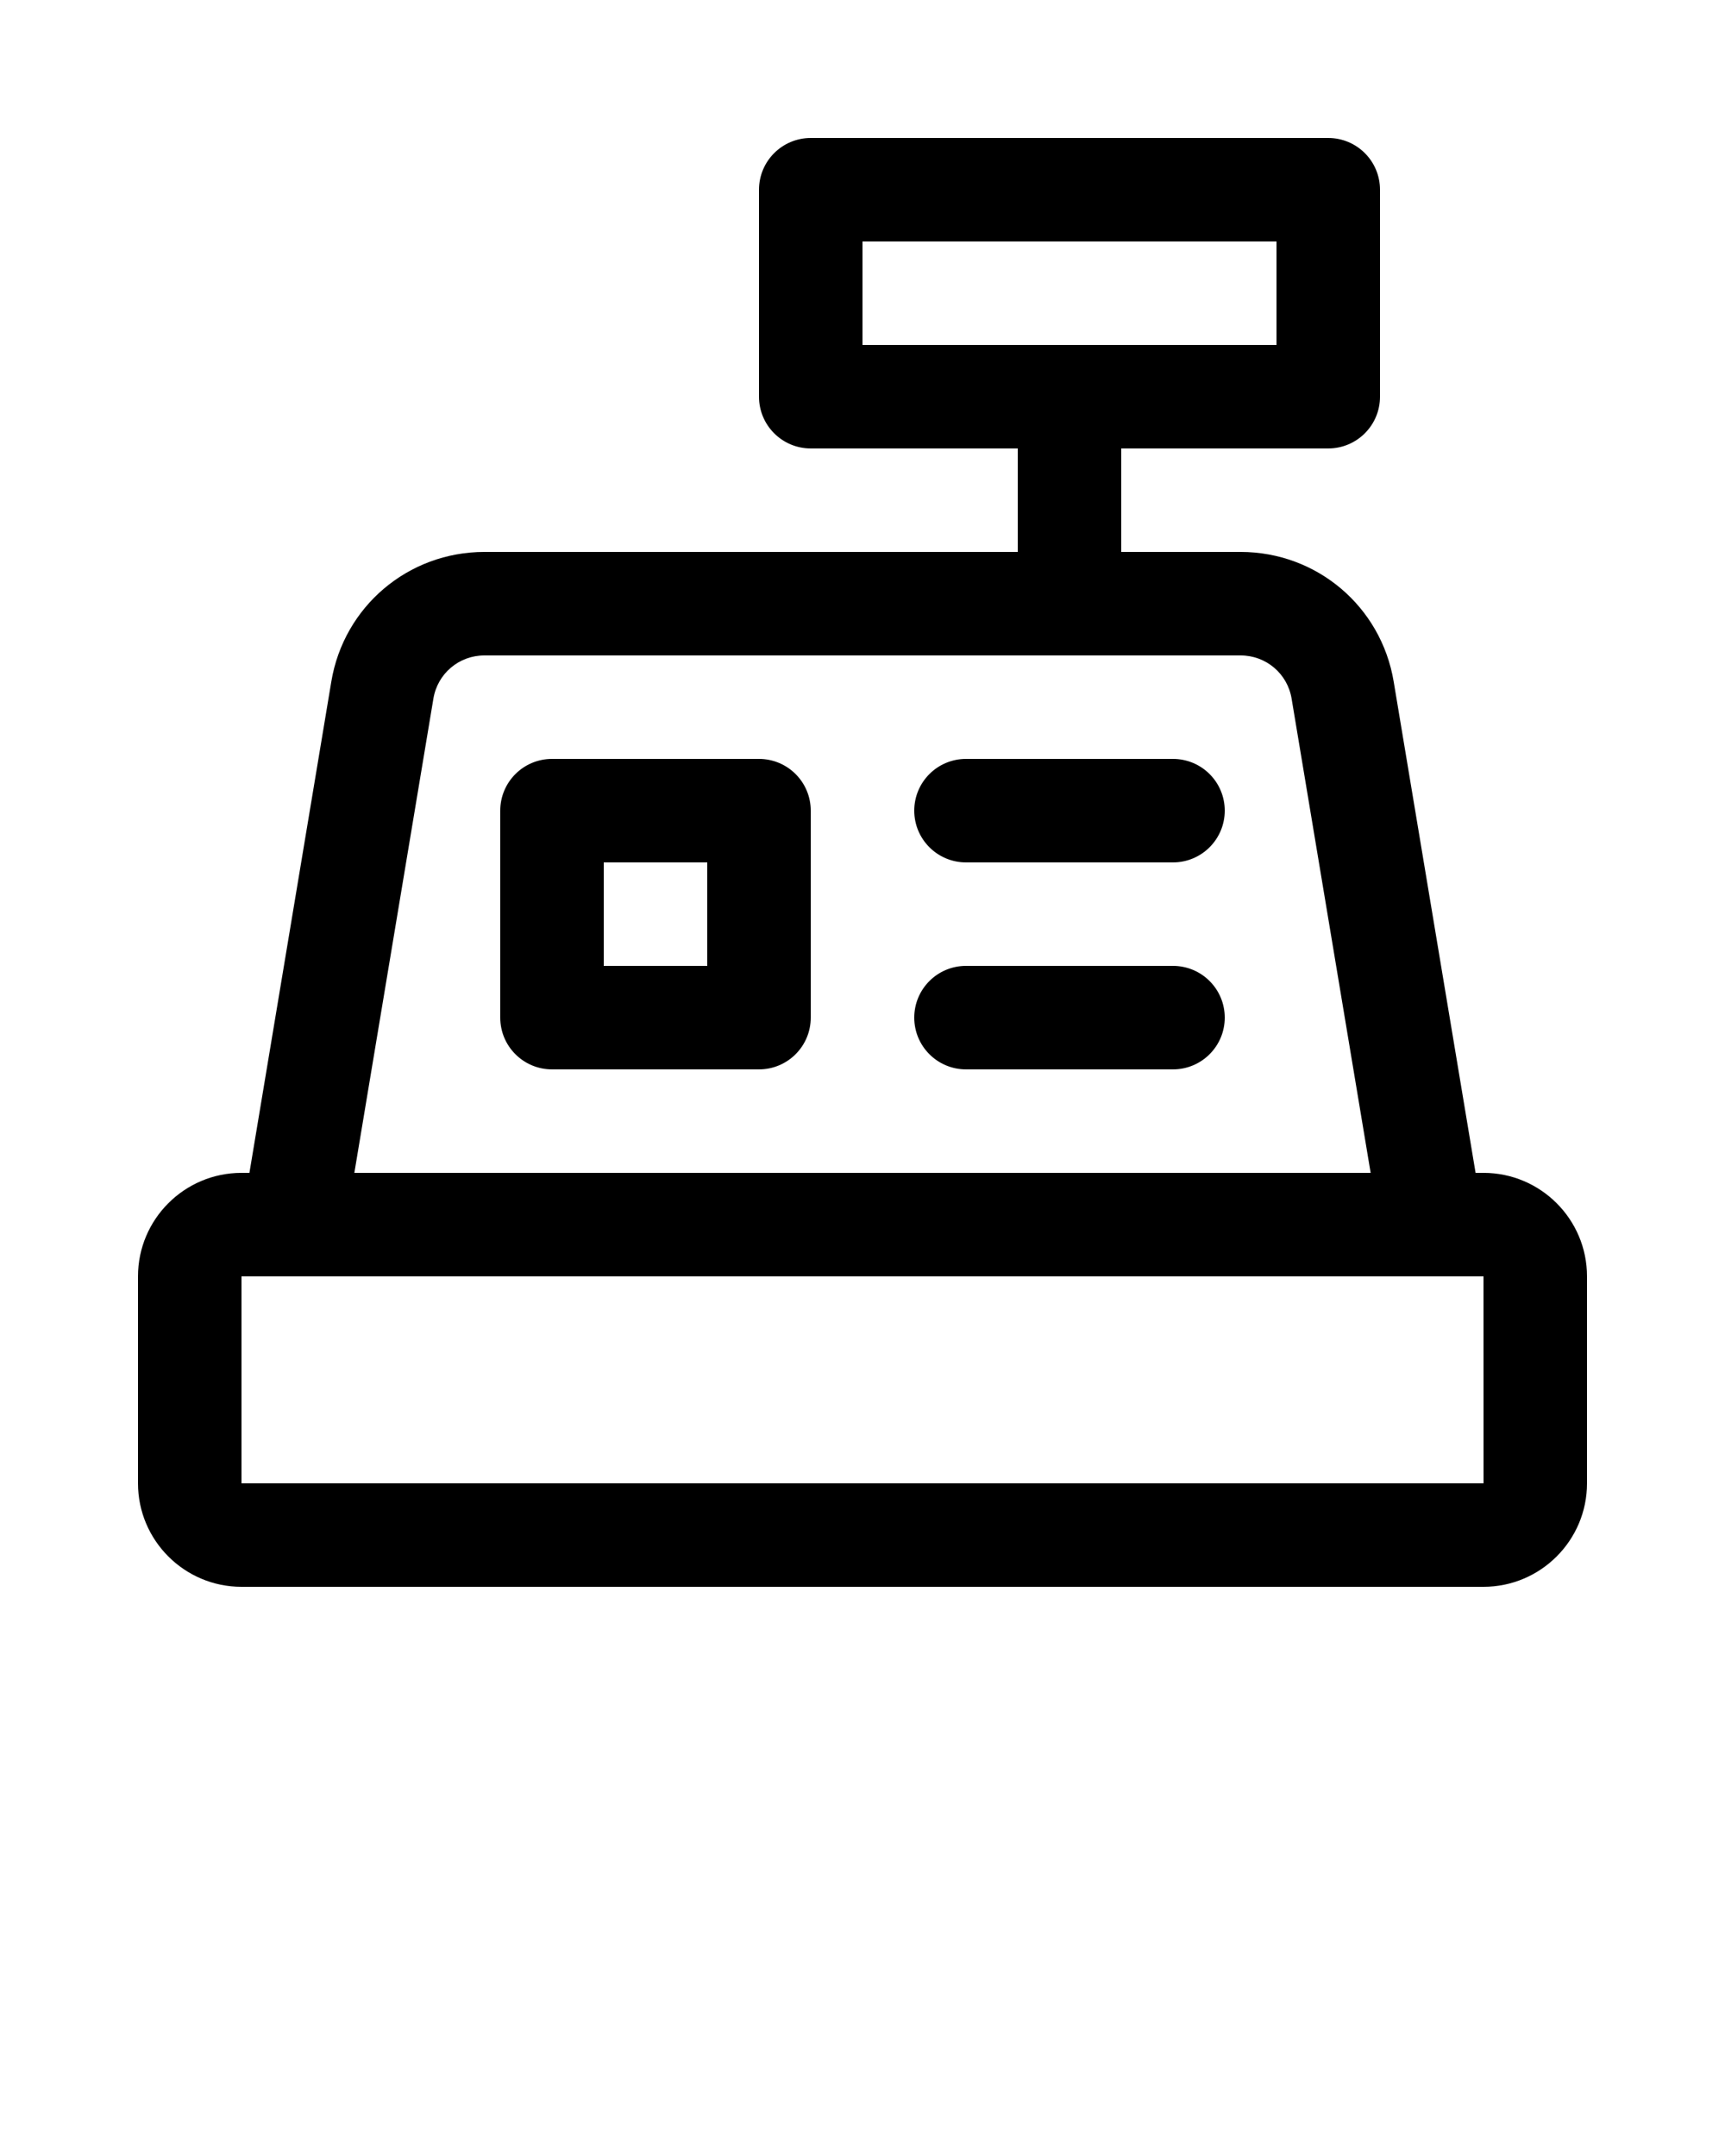 <svg xmlns="http://www.w3.org/2000/svg" xmlns:xlink="http://www.w3.org/1999/xlink" version="1.1" x="0px" y="0px" viewBox="0 0 100 125" enable-background="new 0 0 100 100" xml:space="preserve"><path d="M86,68h-0.459l-4.747-28.478C80.07,35.164,76.338,32,71.917,32H65v-6h12c1.658,0,3-1.343,3-3V11  c0-1.657-1.342-3-3-3H47c-1.658,0-3,1.343-3,3v12c0,1.657,1.342,3,3,3h12v6H28.083c-4.421,0-8.153,3.164-8.877,7.521L14.459,68H14  c-3.308,0-6,2.691-6,6v12c0,3.309,2.692,6,6,6h72c3.308,0,6-2.691,6-6V74C92,70.691,89.308,68,86,68z M50,20v-6h24v6H50z   M25.124,40.506C25.364,39.053,26.609,38,28.083,38h43.834c1.474,0,2.719,1.053,2.959,2.508L79.458,68H20.542L25.124,40.506z M14,86  V74c65.79,0,44.865,0,72,0l0.003,12H14z"/><path d="M71,47c0,1.657-1.342,3-3,3H56c-1.658,0-3-1.343-3-3s1.342-3,3-3h12C69.658,44,71,45.343,71,47z"/><path d="M71,59c0,1.657-1.342,3-3,3H56c-1.658,0-3-1.343-3-3s1.342-3,3-3h12C69.658,56,71,57.343,71,59z"/><path d="M44,44H32c-1.658,0-3,1.343-3,3v12c0,1.657,1.342,3,3,3h12c1.658,0,3-1.343,3-3V47  C47,45.343,45.658,44,44,44z M41,56h-6v-6h6V56z"/></svg>
